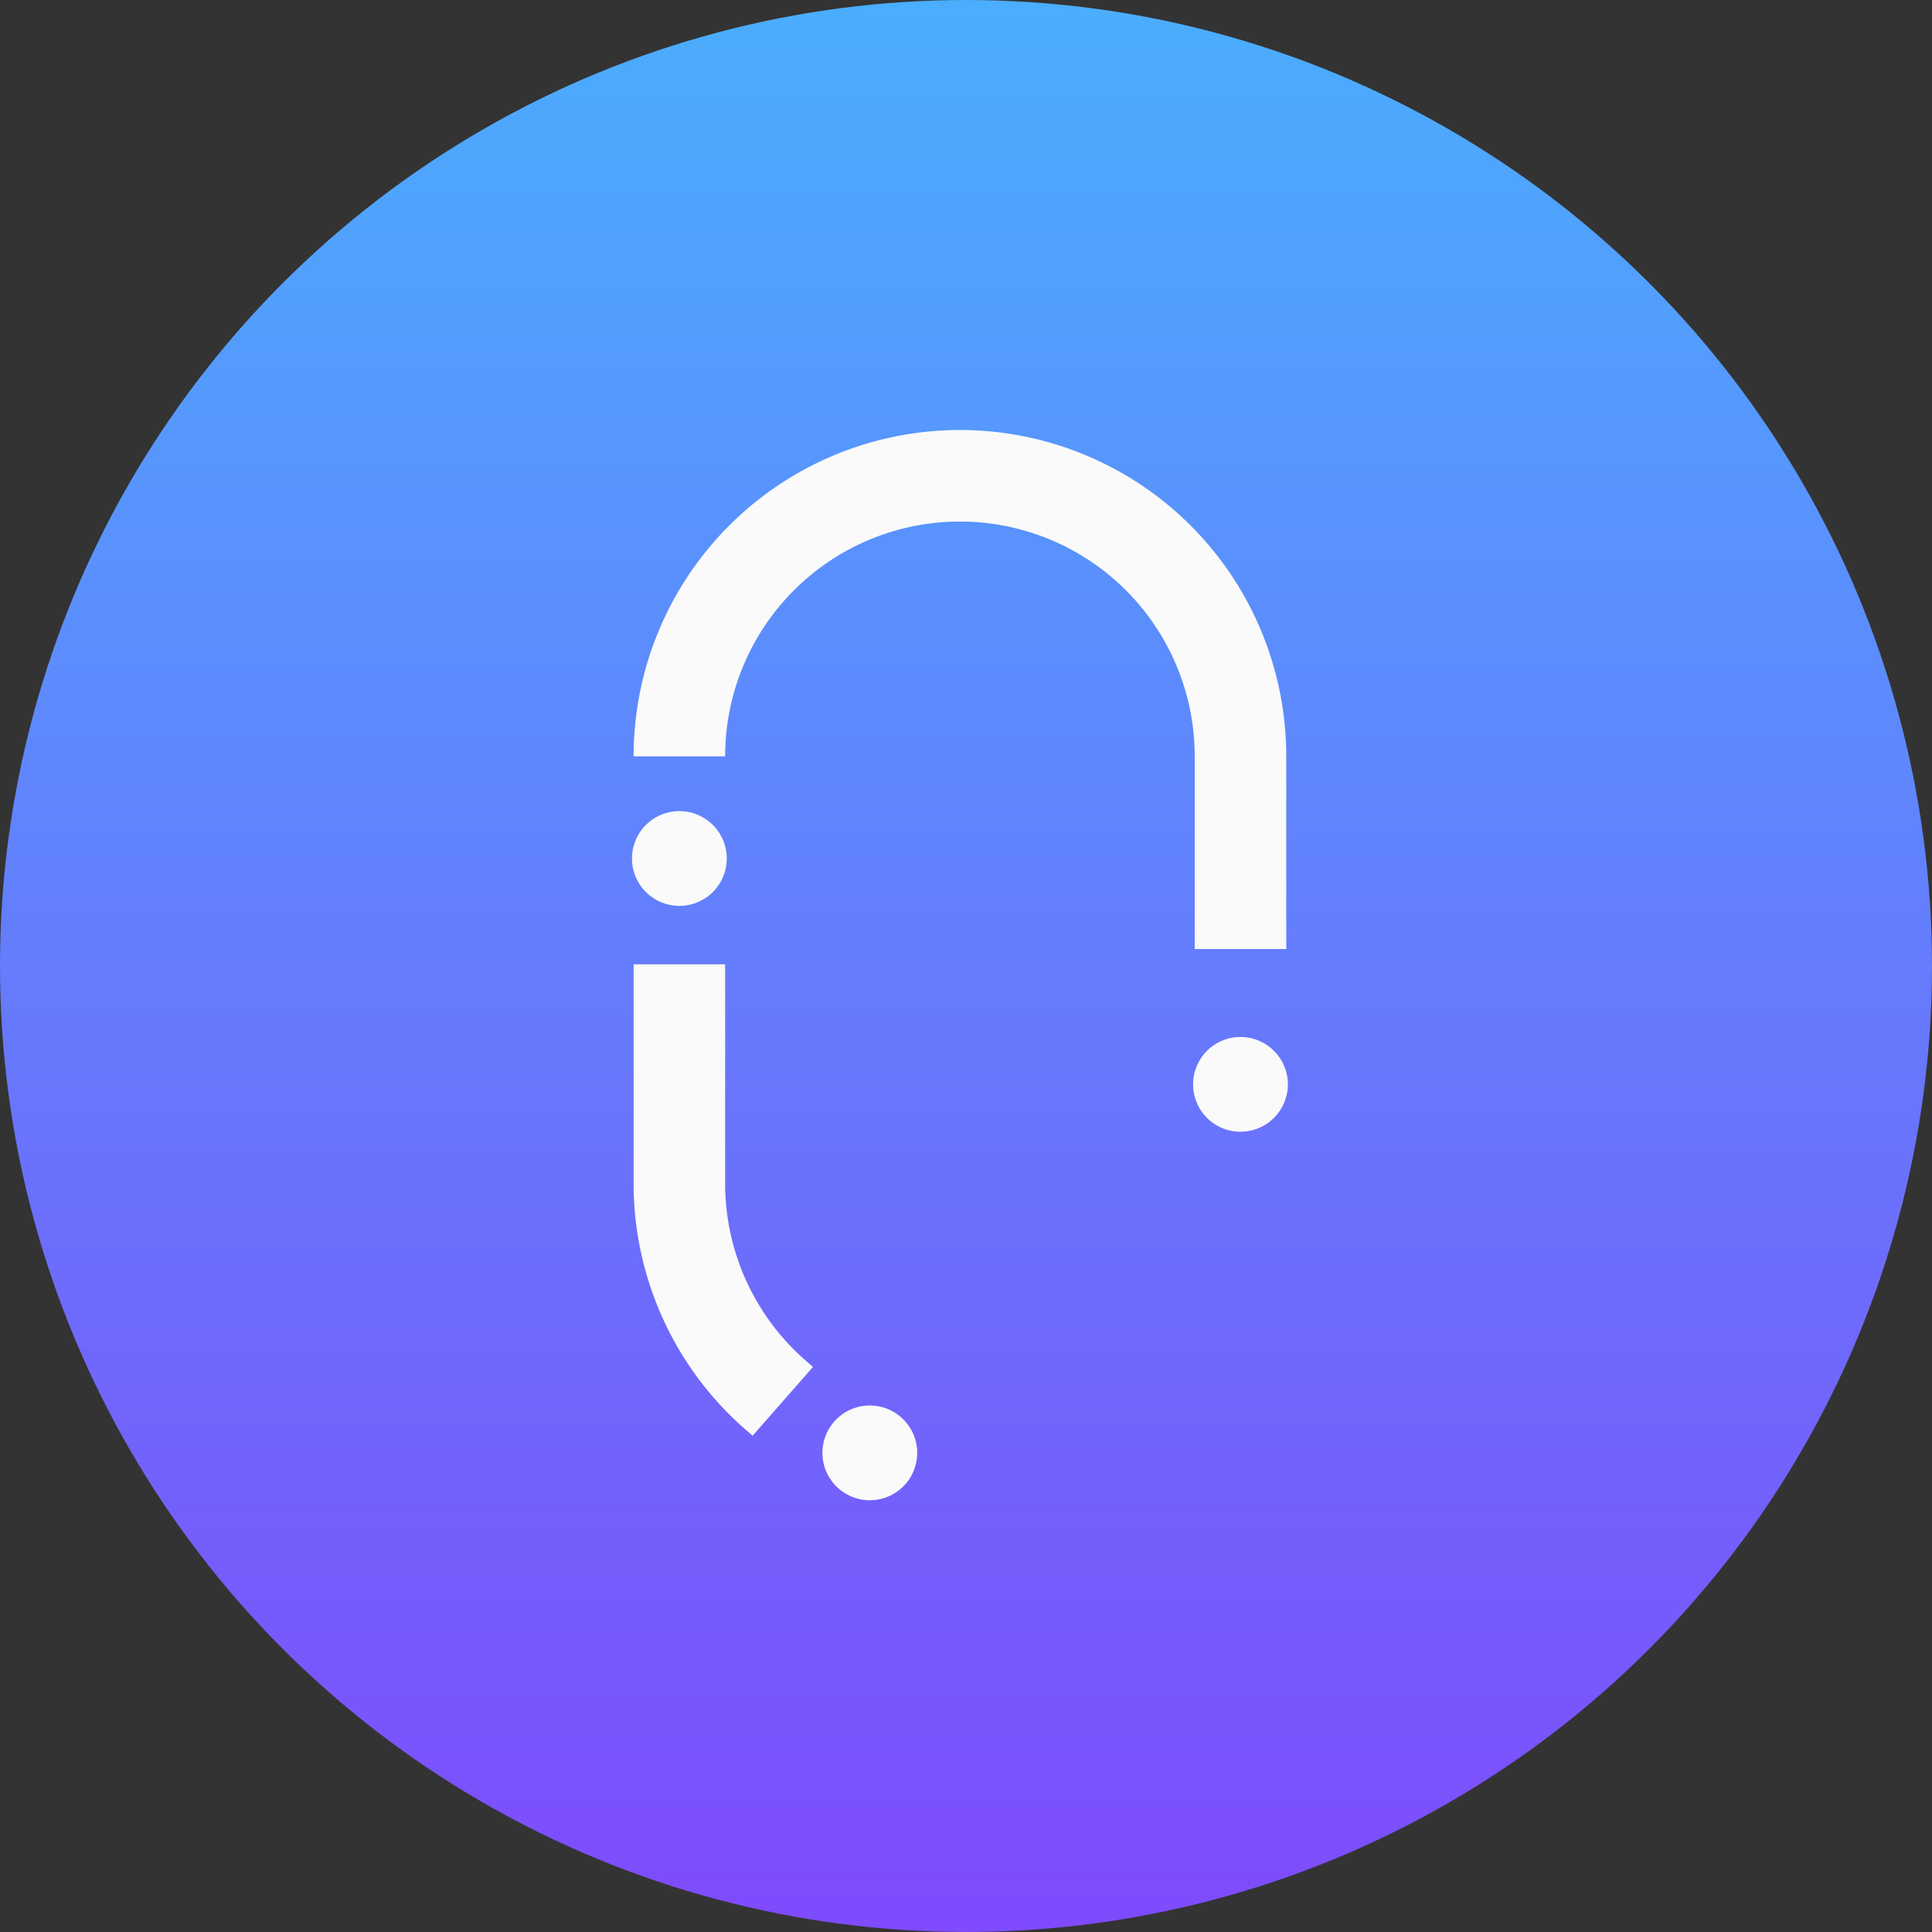 <svg xmlns="http://www.w3.org/2000/svg" xmlns:xlink="http://www.w3.org/1999/xlink" width="42" height="42" viewBox="0 0 42 42">
  <rect x="0" y="0" width="42" height="42" fill="#333333" stroke="none"/>
  <defs>
    <linearGradient id="linear-gradient" x1="0.5" x2="0.5" y2="1" gradientUnits="objectBoundingBox">
      <stop offset="0" stop-color="#4aaefd"/>
      <stop offset="1" stop-color="#7f4afc"/>
    </linearGradient>
    <clipPath id="clip-path">
      <rect id="Rectangle_2209" data-name="Rectangle 2209" width="14.259" height="23.266" fill="#fafafa"/>
    </clipPath>
  </defs>
  <g id="Group_10507" data-name="Group 10507" transform="translate(-420 695)">
    <circle id="Ellipse_565" data-name="Ellipse 565" cx="21" cy="21" r="21" transform="translate(420 -695)" fill="url(#linear-gradient)"/>
    <g id="Group_10469" data-name="Group 10469" transform="translate(433.738 -685.651)">
      <g id="Group_7593" data-name="Group 7593" transform="translate(0 0)" clip-path="url(#clip-path)">
        <path id="Path_2865" data-name="Path 2865" d="M21.119,98.638a1.03,1.03,0,1,1-1.03-1.03,1.03,1.03,0,0,1,1.03,1.03" transform="translate(-14.918 -76.403)" fill="#fafafa"/>
        <path id="Path_2866" data-name="Path 2866" d="M58.211,61.761a1.03,1.03,0,1,1-1.03-1.03,1.03,1.03,0,0,1,1.03,1.03" transform="translate(-43.952 -47.537)" fill="#fafafa"/>
        <path id="Path_2867" data-name="Path 2867" d="M14.353,7.093v4.189h-1.99V7.093a5.1,5.1,0,0,0-10.208,0v0H.165v0a7.094,7.094,0,0,1,14.188,0" transform="translate(-0.129 0)" fill="#fafafa"/>
        <path id="Path_2868" data-name="Path 2868" d="M4.065,62.213,2.752,63.708l-.163-.141A7.1,7.1,0,0,1,.165,58.233V53.46h1.99v4.773A5.108,5.108,0,0,0,3.9,62.07Z" transform="translate(-0.129 -41.846)" fill="#fafafa"/>
        <path id="Path_2869" data-name="Path 2869" d="M2.061,39.16a1.03,1.03,0,1,1-1.03-1.03,1.03,1.03,0,0,1,1.03,1.03" transform="translate(0 -29.846)" fill="#fafafa"/>
      </g>
    </g>
  </g>
</svg>

